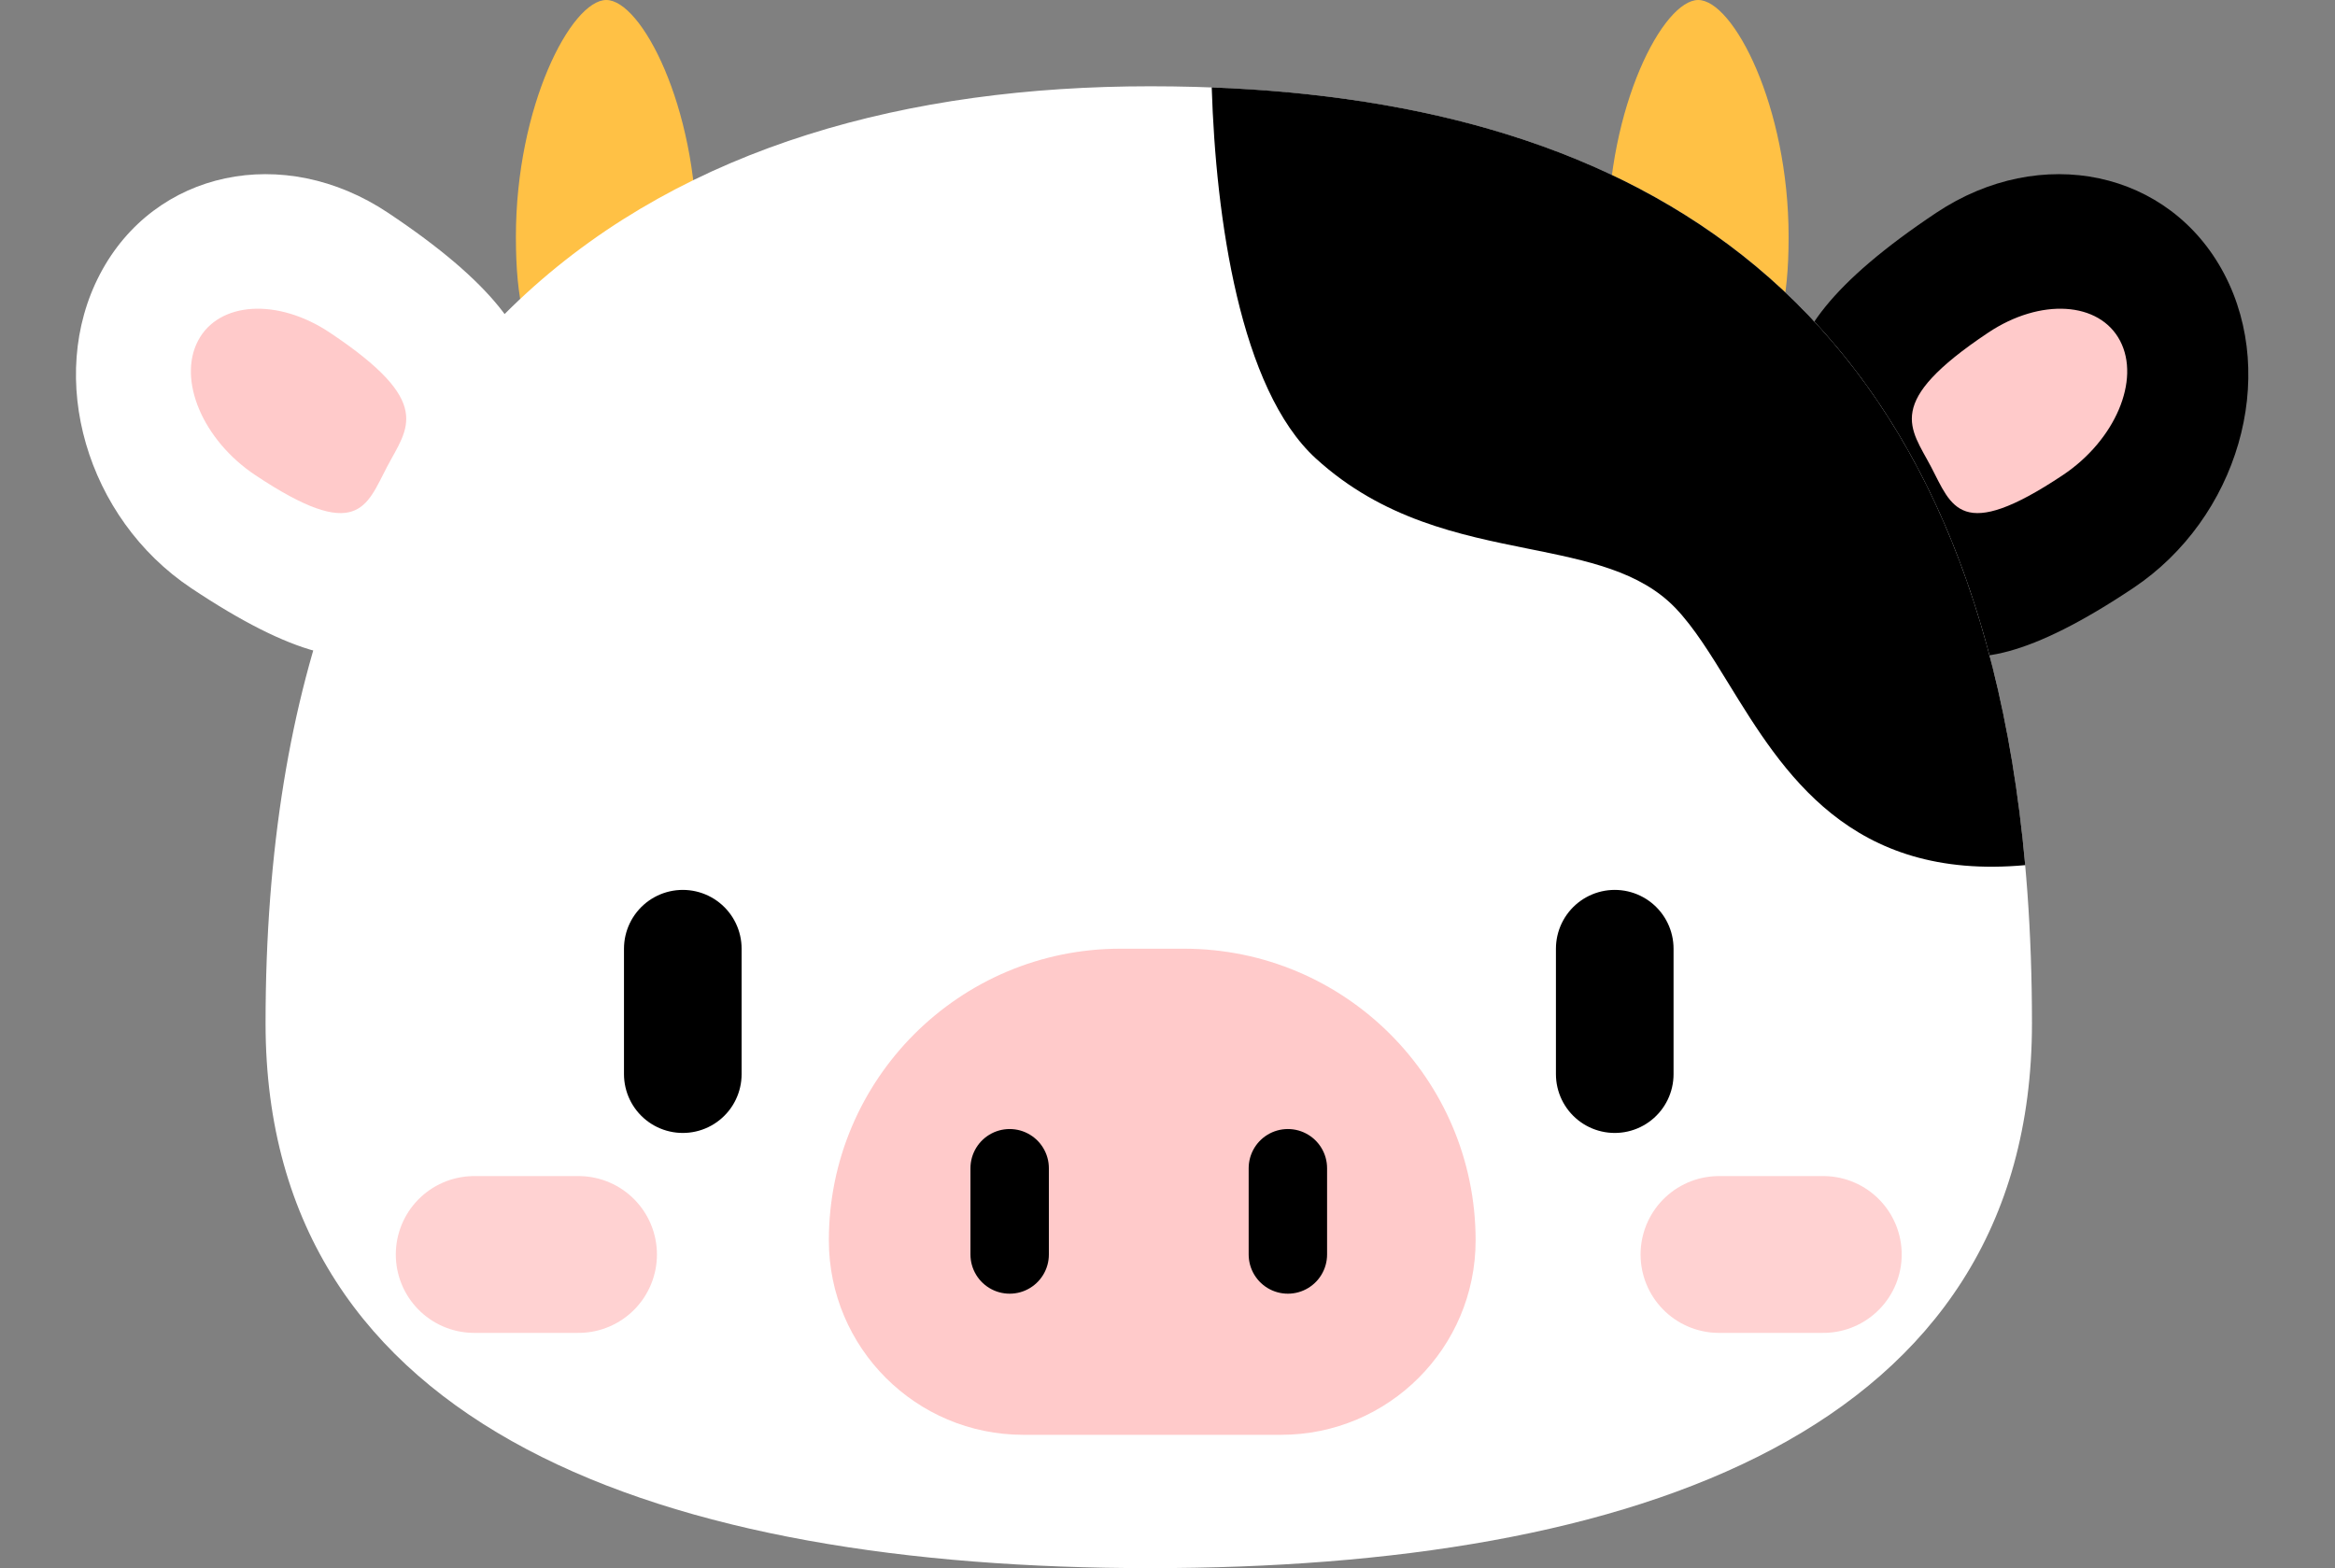 <svg width="67" height="45" viewBox="0 0 67 45" fill="none" xmlns="http://www.w3.org/2000/svg">
<rect x="0" y="0" width="67" height="45" fill="#808080" stroke="none"/>
<path d="M11.137 6.108C17.178 10.139 15.312 12.149 13.751 15.123C12.19 18.096 11.403 20.826 5.485 16.877C2.481 14.872 1.31 10.836 2.871 7.863C4.432 4.889 8.133 4.103 11.137 6.108Z" fill="white"/>
<path d="M19.991 6.798C19.991 10.553 18.83 10.575 17.397 10.575C15.965 10.575 14.803 10.553 14.803 6.798C14.803 3.044 16.393 0 17.397 0C18.401 0 19.991 3.044 19.991 6.798Z" fill="#FFC145"/>
<path d="M51.322 6.798C51.322 10.553 50.161 10.575 48.728 10.575C47.295 10.575 46.134 10.553 46.134 6.798C46.134 3.044 47.724 0 48.728 0C49.732 0 51.322 3.044 51.322 6.798Z" fill="#FFC145"/>
<path d="M55.556 6.108C49.515 10.139 51.382 12.149 52.942 15.123C54.503 18.096 55.29 20.826 61.208 16.877C64.213 14.872 65.383 10.836 63.822 7.863C62.262 4.889 58.561 4.103 55.556 6.108Z" fill="black"/>
<path d="M57.049 9.546C54.038 11.555 54.818 12.27 55.41 13.398C56.002 14.526 56.244 15.6 59.194 13.632C60.691 12.632 61.425 10.908 60.833 9.779C60.241 8.651 58.547 8.546 57.049 9.546Z" fill="#FFCACA"/>
<path d="M9.466 9.546C12.477 11.555 11.697 12.27 11.105 13.398C10.513 14.526 10.271 15.6 7.321 13.632C5.824 12.632 5.09 10.908 5.682 9.779C6.274 8.651 7.968 8.546 9.466 9.546Z" fill="#FFCACA"/>
<path d="M58.305 29.364C58.305 41.106 46.884 45.001 33.004 45.001C19.124 45.001 7.62 41.106 7.62 29.364C7.62 9.341 19.124 2.476 33.004 2.476C46.884 2.476 58.305 8.387 58.305 29.364Z" fill="white"/>
<path fill-rule="evenodd" clip-rule="evenodd" d="M34.769 2.508C34.886 6.255 35.58 11.169 37.757 13.157C39.672 14.905 41.882 15.35 43.856 15.748C45.544 16.088 47.06 16.393 48.073 17.447C48.611 18.008 49.088 18.785 49.605 19.627C51.164 22.164 53.082 25.288 58.111 24.827C56.624 8.32 46.8 2.967 34.769 2.508Z" fill="black"/>
<path d="M46.333 27.225V30.825" stroke="black" stroke-width="3.375" stroke-linecap="round"/>
<path d="M19.592 27.225V30.825" stroke="black" stroke-width="3.375" stroke-linecap="round"/>
<path d="M42.341 35.595C42.341 30.972 38.593 27.225 33.971 27.225H32.153C27.53 27.225 23.783 30.972 23.783 35.595C23.783 38.676 26.281 41.175 29.363 41.175H36.761C39.843 41.175 42.341 38.676 42.341 35.595Z" fill="#FFCACA"/>
<path d="M36.954 33.525V36" stroke="black" stroke-width="2.25" stroke-linecap="round"/>
<path d="M28.971 33.525L28.971 36" stroke="black" stroke-width="2.25" stroke-linecap="round"/>
<path d="M52.317 36H49.324" stroke="#FFD2D2" stroke-width="4.5" stroke-linecap="round"/>
<path d="M16.6 36H13.607" stroke="#FFD2D2" stroke-width="4.5" stroke-linecap="round"/>
</svg>
